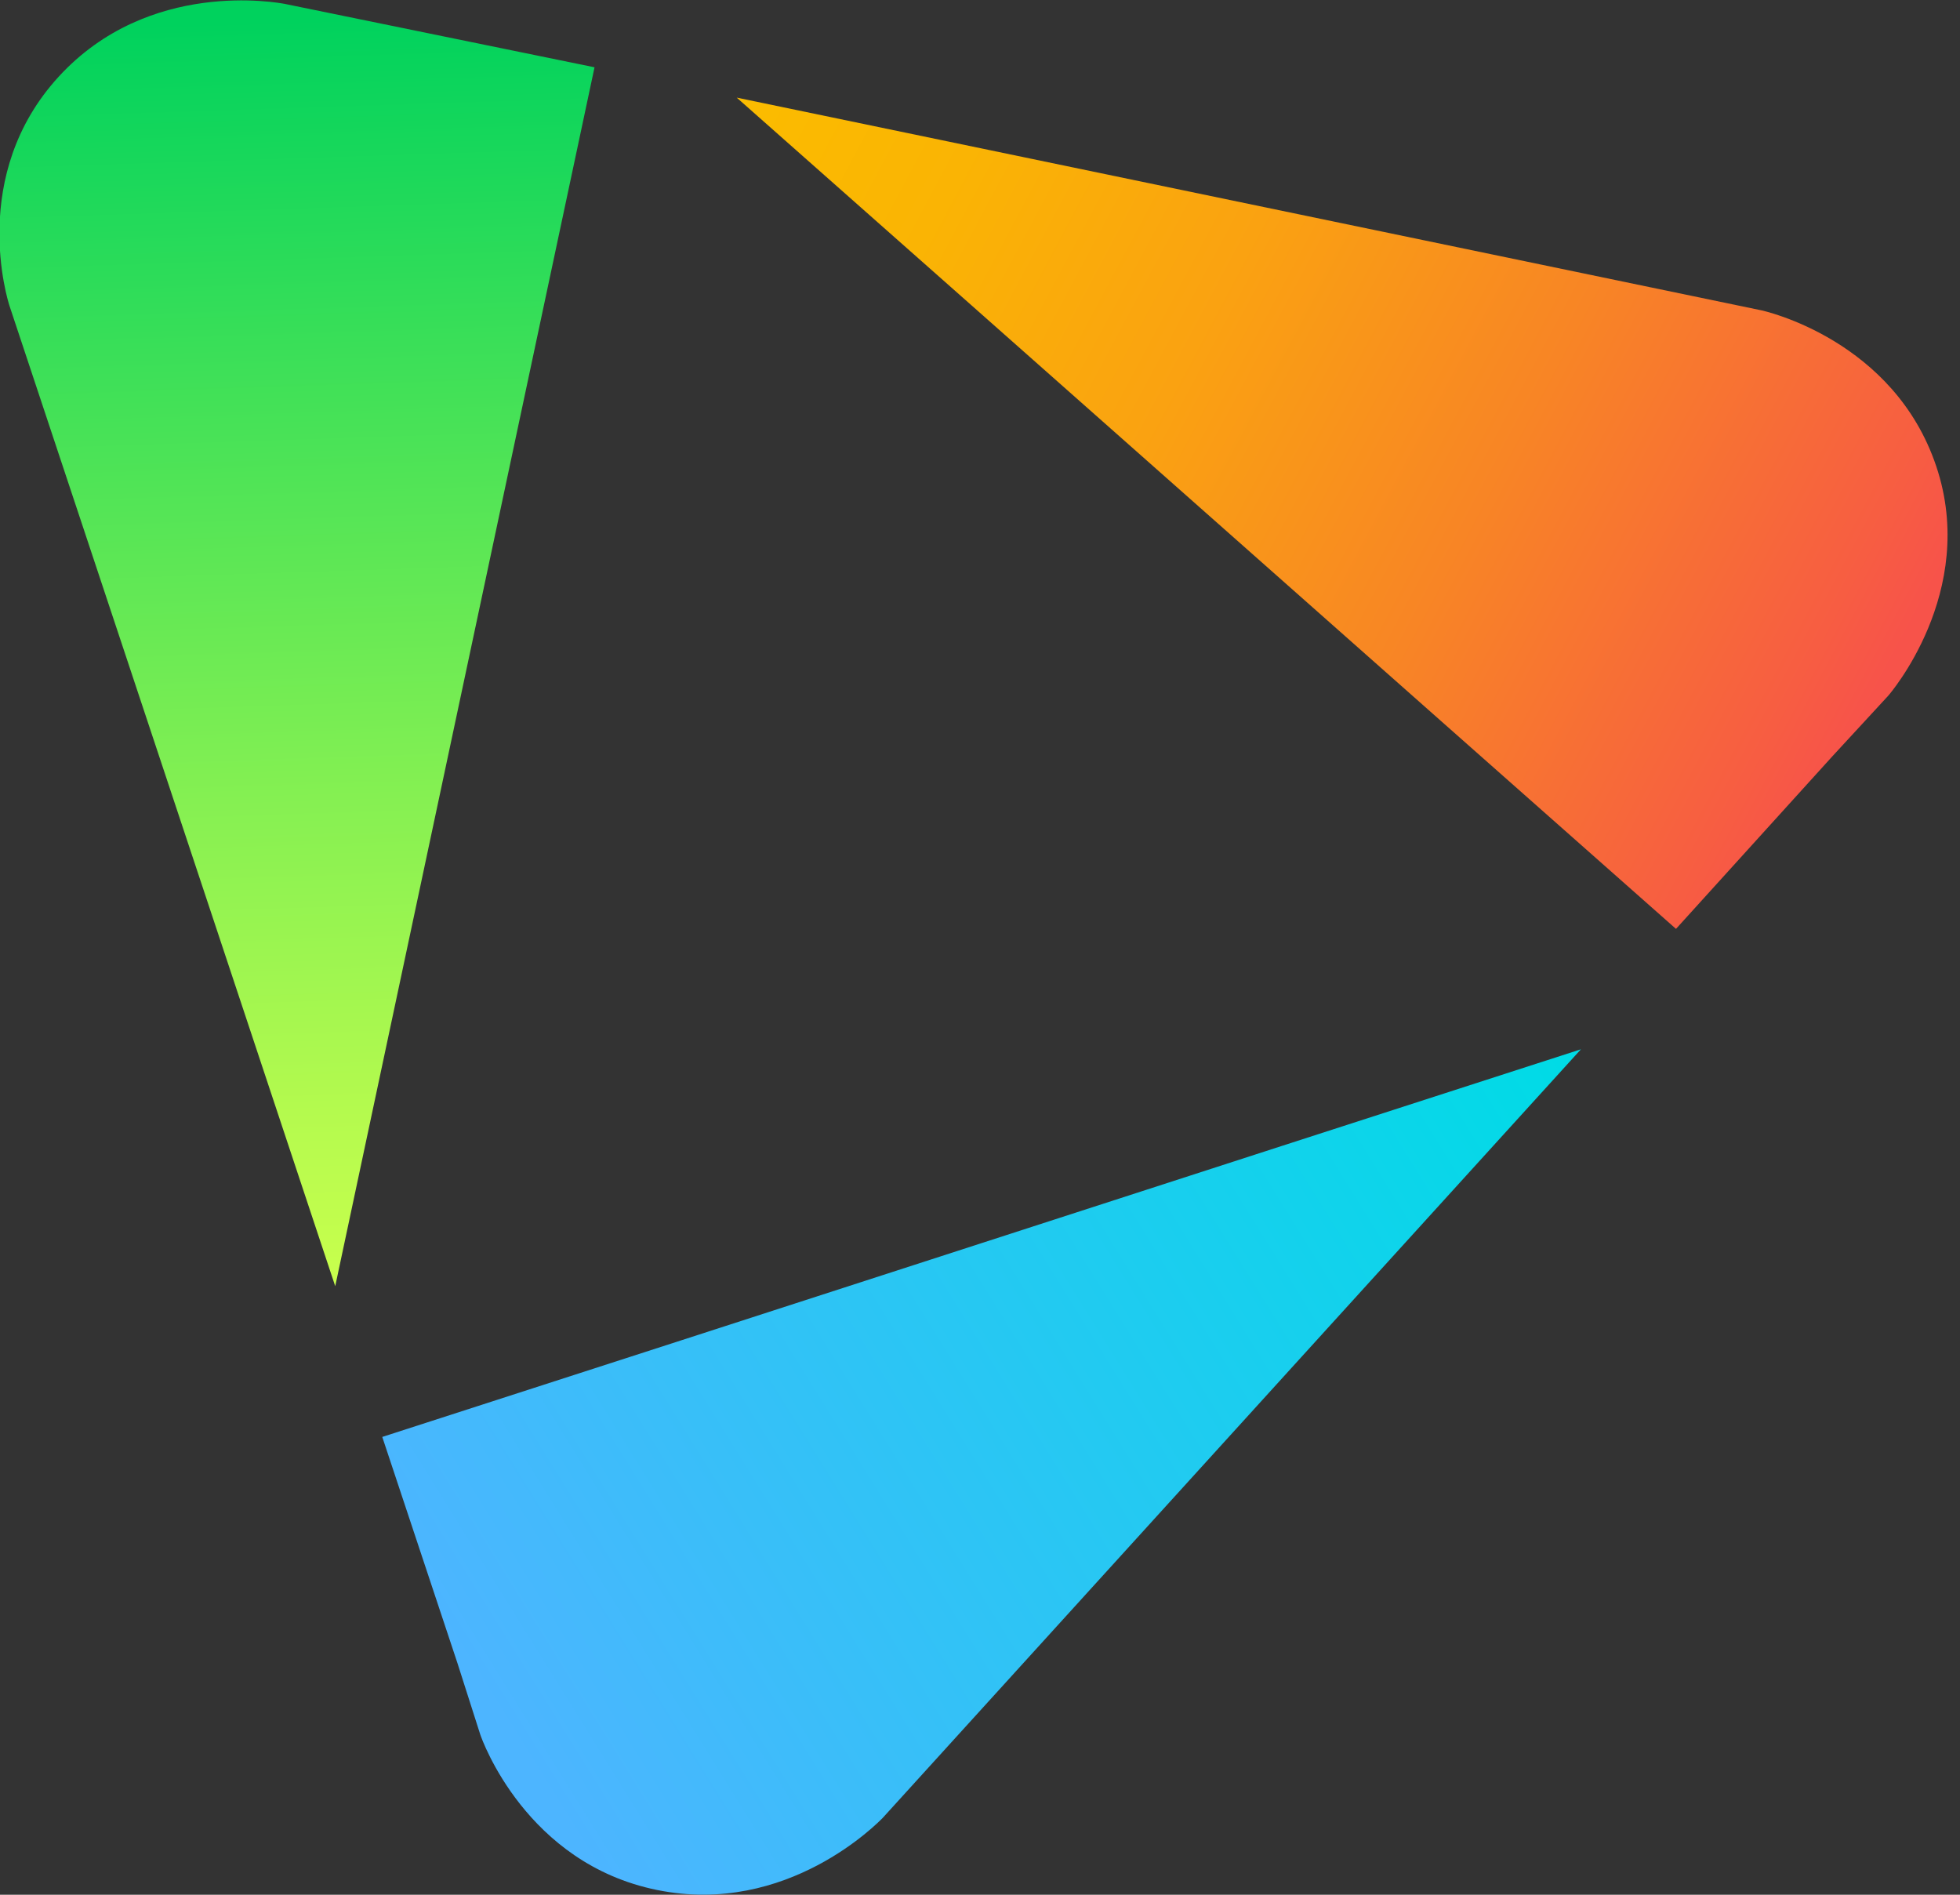 <svg width="30" height="29" viewBox="0 0 30 29" fill="none" xmlns="http://www.w3.org/2000/svg">
<rect x="0" y="0" width="30" height="29" fill="#333333" stroke="none"/>
<path d="M7.351 26.548C7.38 26.635 8.056 28.521 10.056 28.927C12.055 29.334 13.451 27.883 13.51 27.825L24.198 16.06C18.082 18.033 11.967 20.02 5.851 21.993L7.365 26.548L6.424 23.647" fill="url(#paint0_linear_109_62)"/>
<path d="M4.351 0.058C4.263 0.044 2.279 -0.334 0.897 1.175C-0.485 2.684 0.118 4.599 0.147 4.686L5.131 19.686C6.454 13.463 7.777 7.254 9.1 1.03L4.351 0.058L7.365 0.696L4.351 0.058Z" fill="url(#paint1_linear_109_62)"/>
<path d="M28.902 10.648C28.902 10.648 30.284 9.067 29.637 7.138C28.99 5.208 27.02 4.758 26.932 4.744L11.276 1.494C16.068 5.73 20.861 9.981 25.653 14.217L28.887 10.648L26.814 12.912" fill="url(#paint2_linear_109_62)"/>
<defs>
<linearGradient id="paint0_linear_109_62" x1="23.962" y1="16.335" x2="7.559" y2="26.524" gradientUnits="userSpaceOnUse">
<stop stop-color="#00DBE6"/>
<stop offset="0.81" stop-color="#3EBCFA"/>
<stop offset="0.99" stop-color="#4DB5FF"/>
</linearGradient>
<linearGradient id="paint1_linear_109_62" x1="4.484" y1="0.319" x2="5.114" y2="19.484" gradientUnits="userSpaceOnUse">
<stop stop-color="#00D25D"/>
<stop offset="0.26" stop-color="#3ADF58"/>
<stop offset="0.62" stop-color="#85F052"/>
<stop offset="0.87" stop-color="#B4FA4E"/>
<stop offset="1" stop-color="#C7FF4D"/>
</linearGradient>
<linearGradient id="paint2_linear_109_62" x1="11.643" y1="1.813" x2="28.583" y2="10.833" gradientUnits="userSpaceOnUse">
<stop stop-color="#FBBB00"/>
<stop offset="0.16" stop-color="#FAB404"/>
<stop offset="0.39" stop-color="#FAA211"/>
<stop offset="0.65" stop-color="#F88525"/>
<stop offset="0.94" stop-color="#F75D42"/>
<stop offset="1" stop-color="#F7534A"/>
</linearGradient>
</defs>
</svg>
